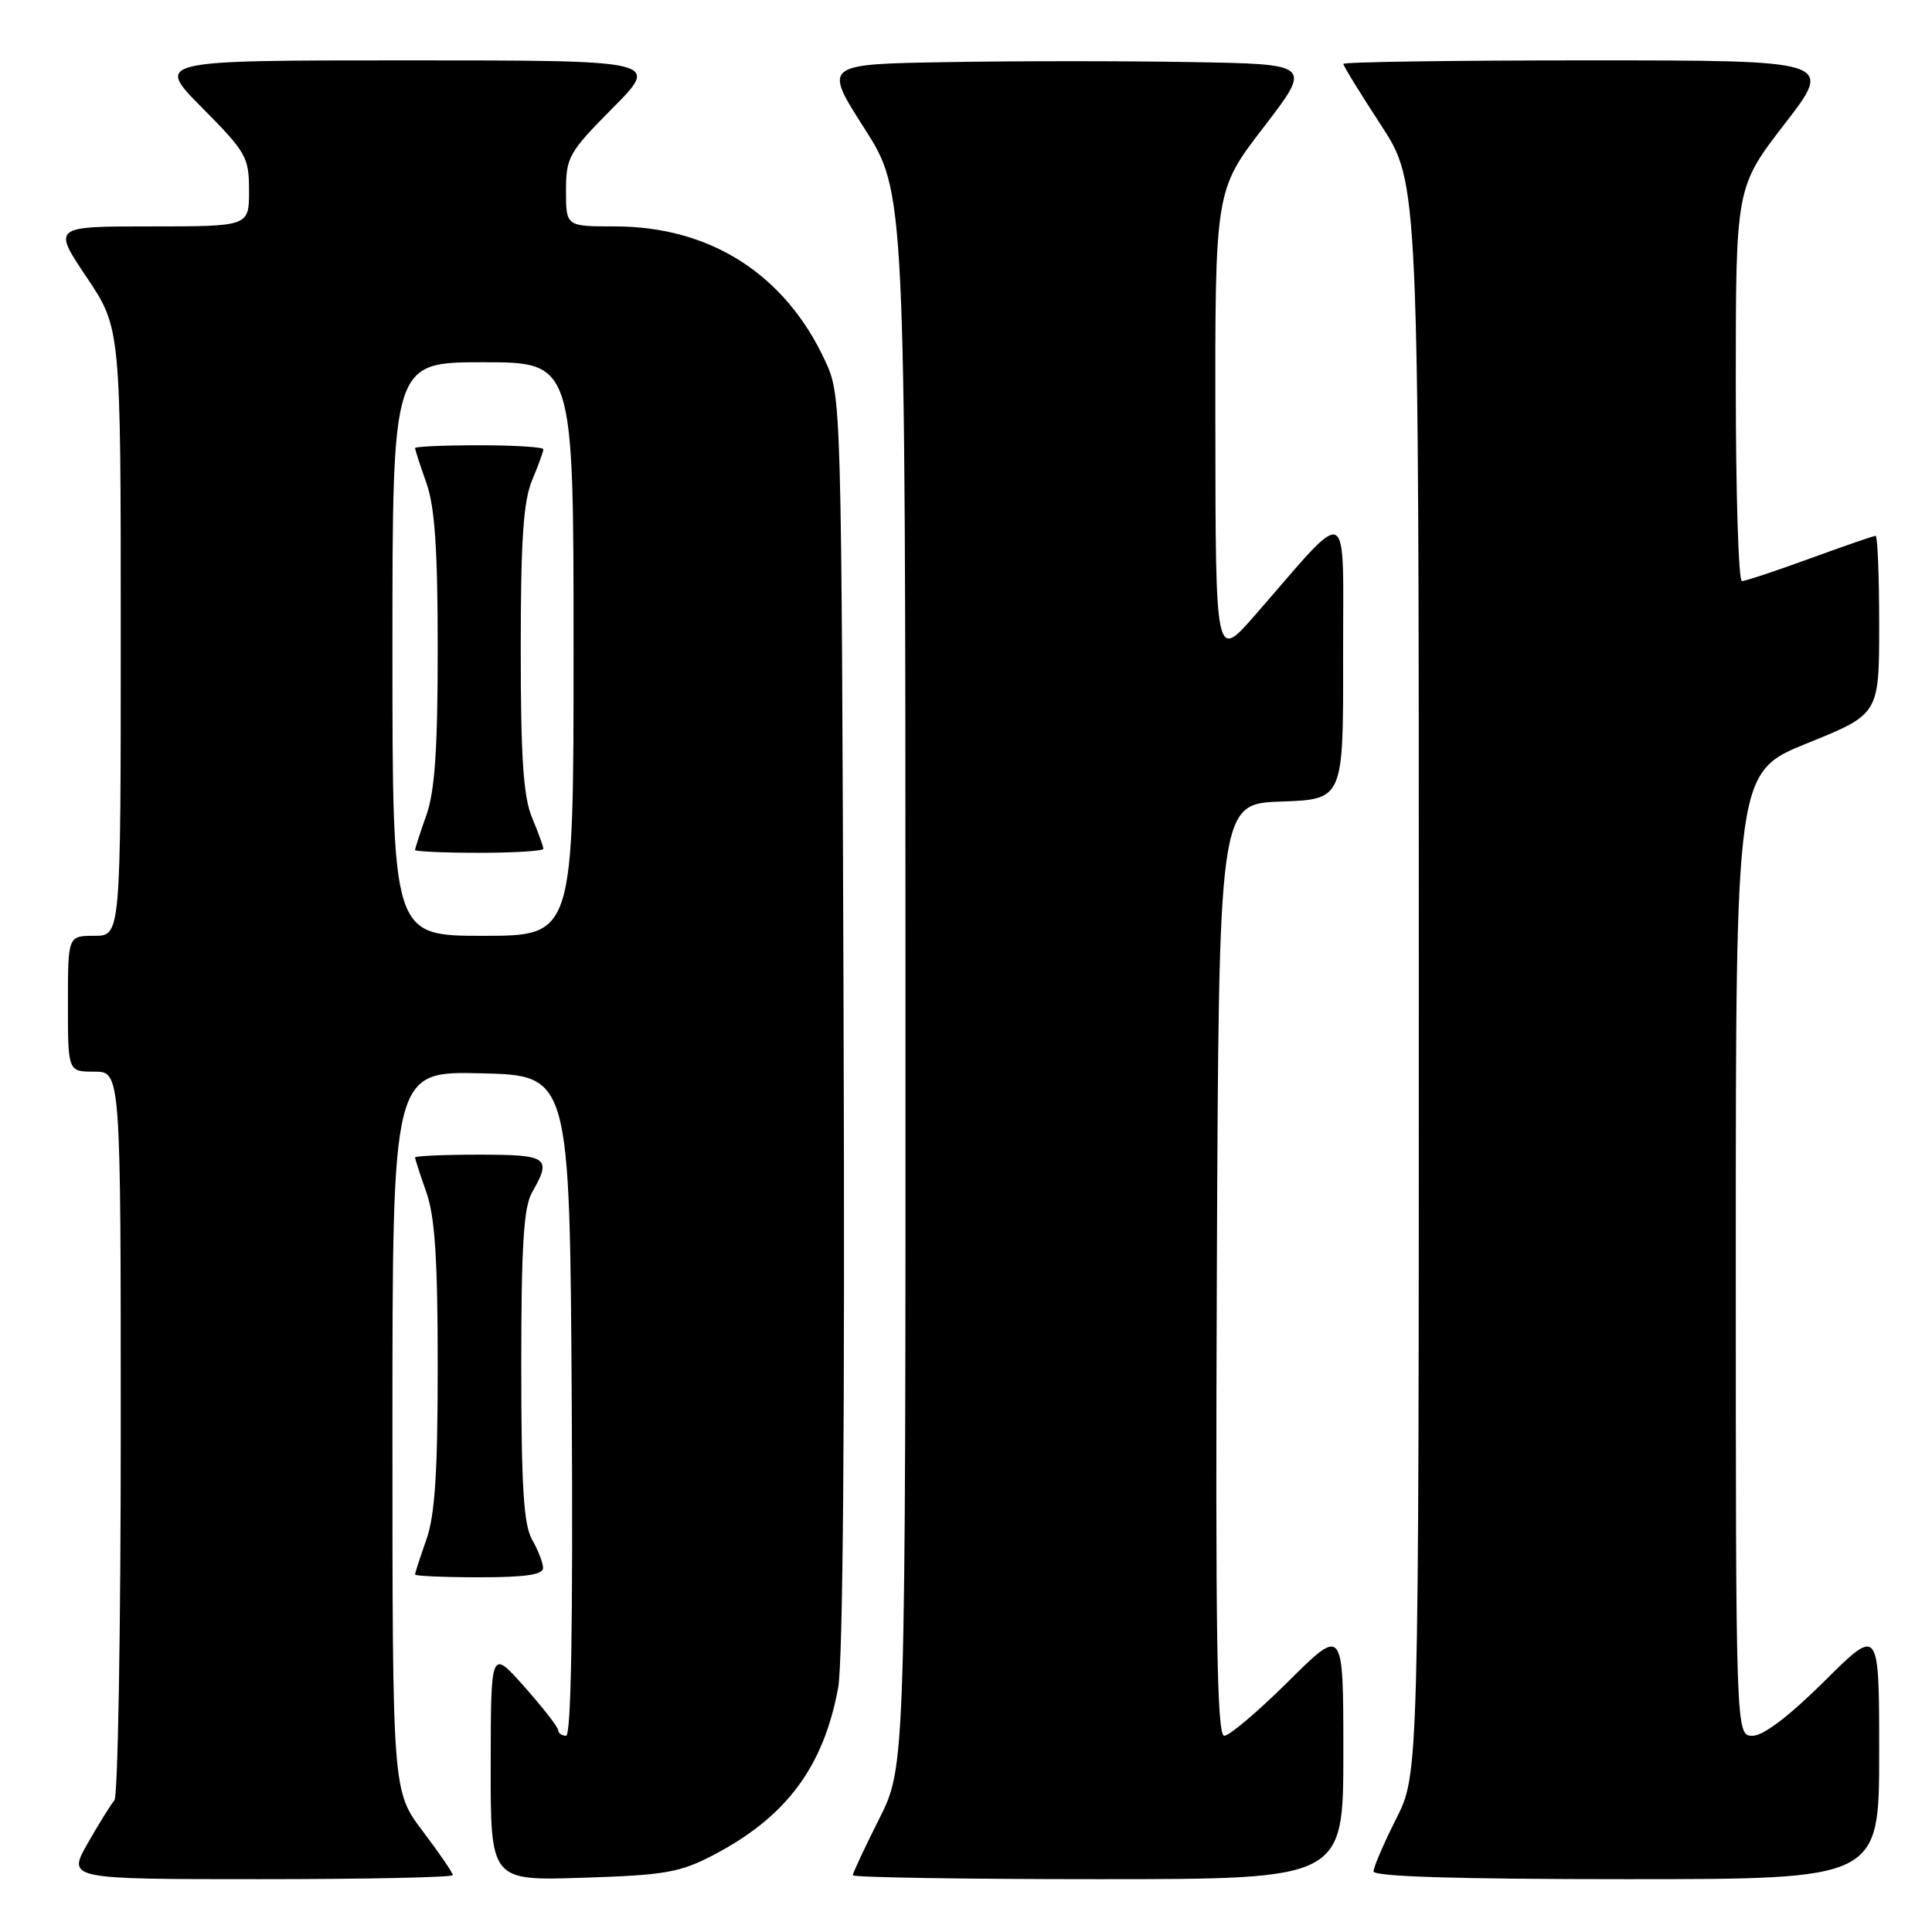 <?xml version="1.0" encoding="UTF-8" standalone="no"?>
<!DOCTYPE svg PUBLIC "-//W3C//DTD SVG 1.1//EN" "http://www.w3.org/Graphics/SVG/1.1/DTD/svg11.dtd" >
<svg xmlns="http://www.w3.org/2000/svg" xmlns:xlink="http://www.w3.org/1999/xlink" version="1.1" viewBox="0 0 256 256">
 <g >
 <path fill="currentColor"
d=" M 60.00 248.46 C 60.00 248.16 58.20 245.53 56.00 242.62 C 52.00 237.32 52.00 237.32 52.00 189.63 C 52.00 141.94 52.00 141.94 63.75 142.22 C 75.50 142.50 75.50 142.50 75.76 186.25 C 75.93 215.23 75.68 230.00 75.01 230.00 C 74.45 230.00 73.98 229.66 73.96 229.25 C 73.94 228.84 71.92 226.25 69.48 223.50 C 65.04 218.50 65.04 218.50 65.02 233.85 C 65.00 249.21 65.00 249.21 77.25 248.81 C 88.07 248.47 90.08 248.12 94.50 245.82 C 104.17 240.77 109.12 234.15 111.06 223.64 C 111.70 220.18 111.96 187.97 111.78 135.35 C 111.50 52.85 111.49 52.48 109.34 47.82 C 104.03 36.34 94.12 30.00 81.46 30.00 C 75.00 30.00 75.00 30.00 75.00 25.28 C 75.00 20.82 75.36 20.19 81.22 14.28 C 87.44 8.00 87.44 8.00 54.00 8.00 C 20.56 8.00 20.56 8.00 26.78 14.28 C 32.64 20.19 33.00 20.82 33.00 25.28 C 33.00 30.00 33.00 30.00 19.98 30.00 C 6.96 30.00 6.96 30.00 11.48 36.74 C 16.00 43.48 16.00 43.48 16.00 83.74 C 16.00 124.00 16.00 124.00 12.50 124.00 C 9.00 124.00 9.00 124.00 9.00 133.00 C 9.00 142.00 9.00 142.00 12.50 142.00 C 16.00 142.00 16.00 142.00 16.00 189.80 C 16.00 216.09 15.62 238.03 15.16 238.55 C 14.71 239.07 13.11 241.64 11.62 244.25 C 8.92 249.00 8.92 249.00 34.46 249.00 C 48.51 249.00 60.00 248.76 60.00 248.46 Z  M 178.00 232.28 C 178.00 215.55 178.00 215.55 170.73 222.78 C 166.73 226.75 162.90 230.00 162.22 230.00 C 161.25 230.00 161.04 216.70 161.24 168.25 C 161.50 106.50 161.50 106.50 169.75 106.21 C 178.00 105.92 178.00 105.92 177.97 87.21 C 177.94 66.10 179.20 66.72 166.29 81.52 C 161.07 87.50 161.07 87.50 161.04 56.37 C 161.00 25.23 161.00 25.23 167.43 16.87 C 173.86 8.50 173.86 8.50 157.99 8.23 C 149.27 8.07 134.69 8.07 125.61 8.23 C 109.09 8.50 109.09 8.50 114.53 17.00 C 119.96 25.50 119.96 25.50 119.98 129.77 C 120.00 234.05 120.00 234.05 116.50 241.00 C 114.58 244.82 113.00 248.19 113.00 248.48 C 113.00 248.76 127.62 249.00 145.50 249.00 C 178.00 249.00 178.00 249.00 178.00 232.28 Z  M 249.00 232.28 C 249.00 215.55 249.00 215.55 241.73 222.78 C 237.07 227.40 233.65 230.00 232.23 230.00 C 230.00 230.00 230.00 230.00 230.00 166.16 C 230.00 102.31 230.00 102.31 239.50 98.47 C 249.00 94.63 249.00 94.63 249.00 82.82 C 249.00 76.32 248.79 71.00 248.53 71.00 C 248.27 71.00 244.36 72.35 239.84 74.00 C 235.32 75.65 231.25 77.00 230.81 77.00 C 230.36 77.00 230.00 65.26 230.00 50.90 C 230.00 24.81 230.00 24.81 236.49 16.40 C 242.98 8.00 242.98 8.00 210.49 8.00 C 192.62 8.00 178.00 8.21 178.00 8.47 C 178.00 8.73 180.25 12.38 183.00 16.60 C 188.00 24.26 188.00 24.26 188.00 129.66 C 188.00 235.06 188.00 235.06 185.00 241.00 C 183.35 244.27 182.00 247.41 182.00 247.97 C 182.00 248.66 193.21 249.00 215.50 249.00 C 249.00 249.00 249.00 249.00 249.00 232.28 Z  M 71.96 207.75 C 71.95 207.06 71.29 205.38 70.50 204.00 C 69.39 202.06 69.07 196.94 69.07 181.00 C 69.07 165.06 69.39 159.94 70.50 158.00 C 73.15 153.37 72.63 153.00 63.50 153.00 C 58.83 153.00 55.00 153.17 55.00 153.37 C 55.00 153.58 55.67 155.66 56.50 158.00 C 57.63 161.20 58.00 166.89 58.00 181.00 C 58.00 195.11 57.63 200.80 56.50 204.00 C 55.67 206.34 55.00 208.42 55.00 208.63 C 55.00 208.83 58.83 209.00 63.50 209.00 C 69.65 209.00 71.99 208.65 71.96 207.75 Z  M 52.00 86.00 C 52.00 48.00 52.00 48.00 64.00 48.00 C 76.00 48.00 76.00 48.00 76.00 86.00 C 76.00 124.00 76.00 124.00 64.00 124.00 C 52.00 124.00 52.00 124.00 52.00 86.00 Z  M 72.00 112.47 C 72.00 112.18 71.33 110.32 70.50 108.35 C 69.35 105.59 69.00 100.41 69.00 86.00 C 69.00 71.59 69.35 66.41 70.50 63.65 C 71.33 61.68 72.00 59.82 72.00 59.53 C 72.00 59.24 68.17 59.00 63.50 59.00 C 58.83 59.00 55.00 59.17 55.00 59.37 C 55.00 59.58 55.67 61.66 56.50 64.00 C 57.62 67.17 58.00 72.78 58.00 86.00 C 58.00 99.22 57.62 104.83 56.50 108.00 C 55.67 110.34 55.00 112.42 55.00 112.63 C 55.00 112.83 58.83 113.00 63.50 113.00 C 68.17 113.00 72.00 112.76 72.00 112.47 Z "/>
</g>
</svg>